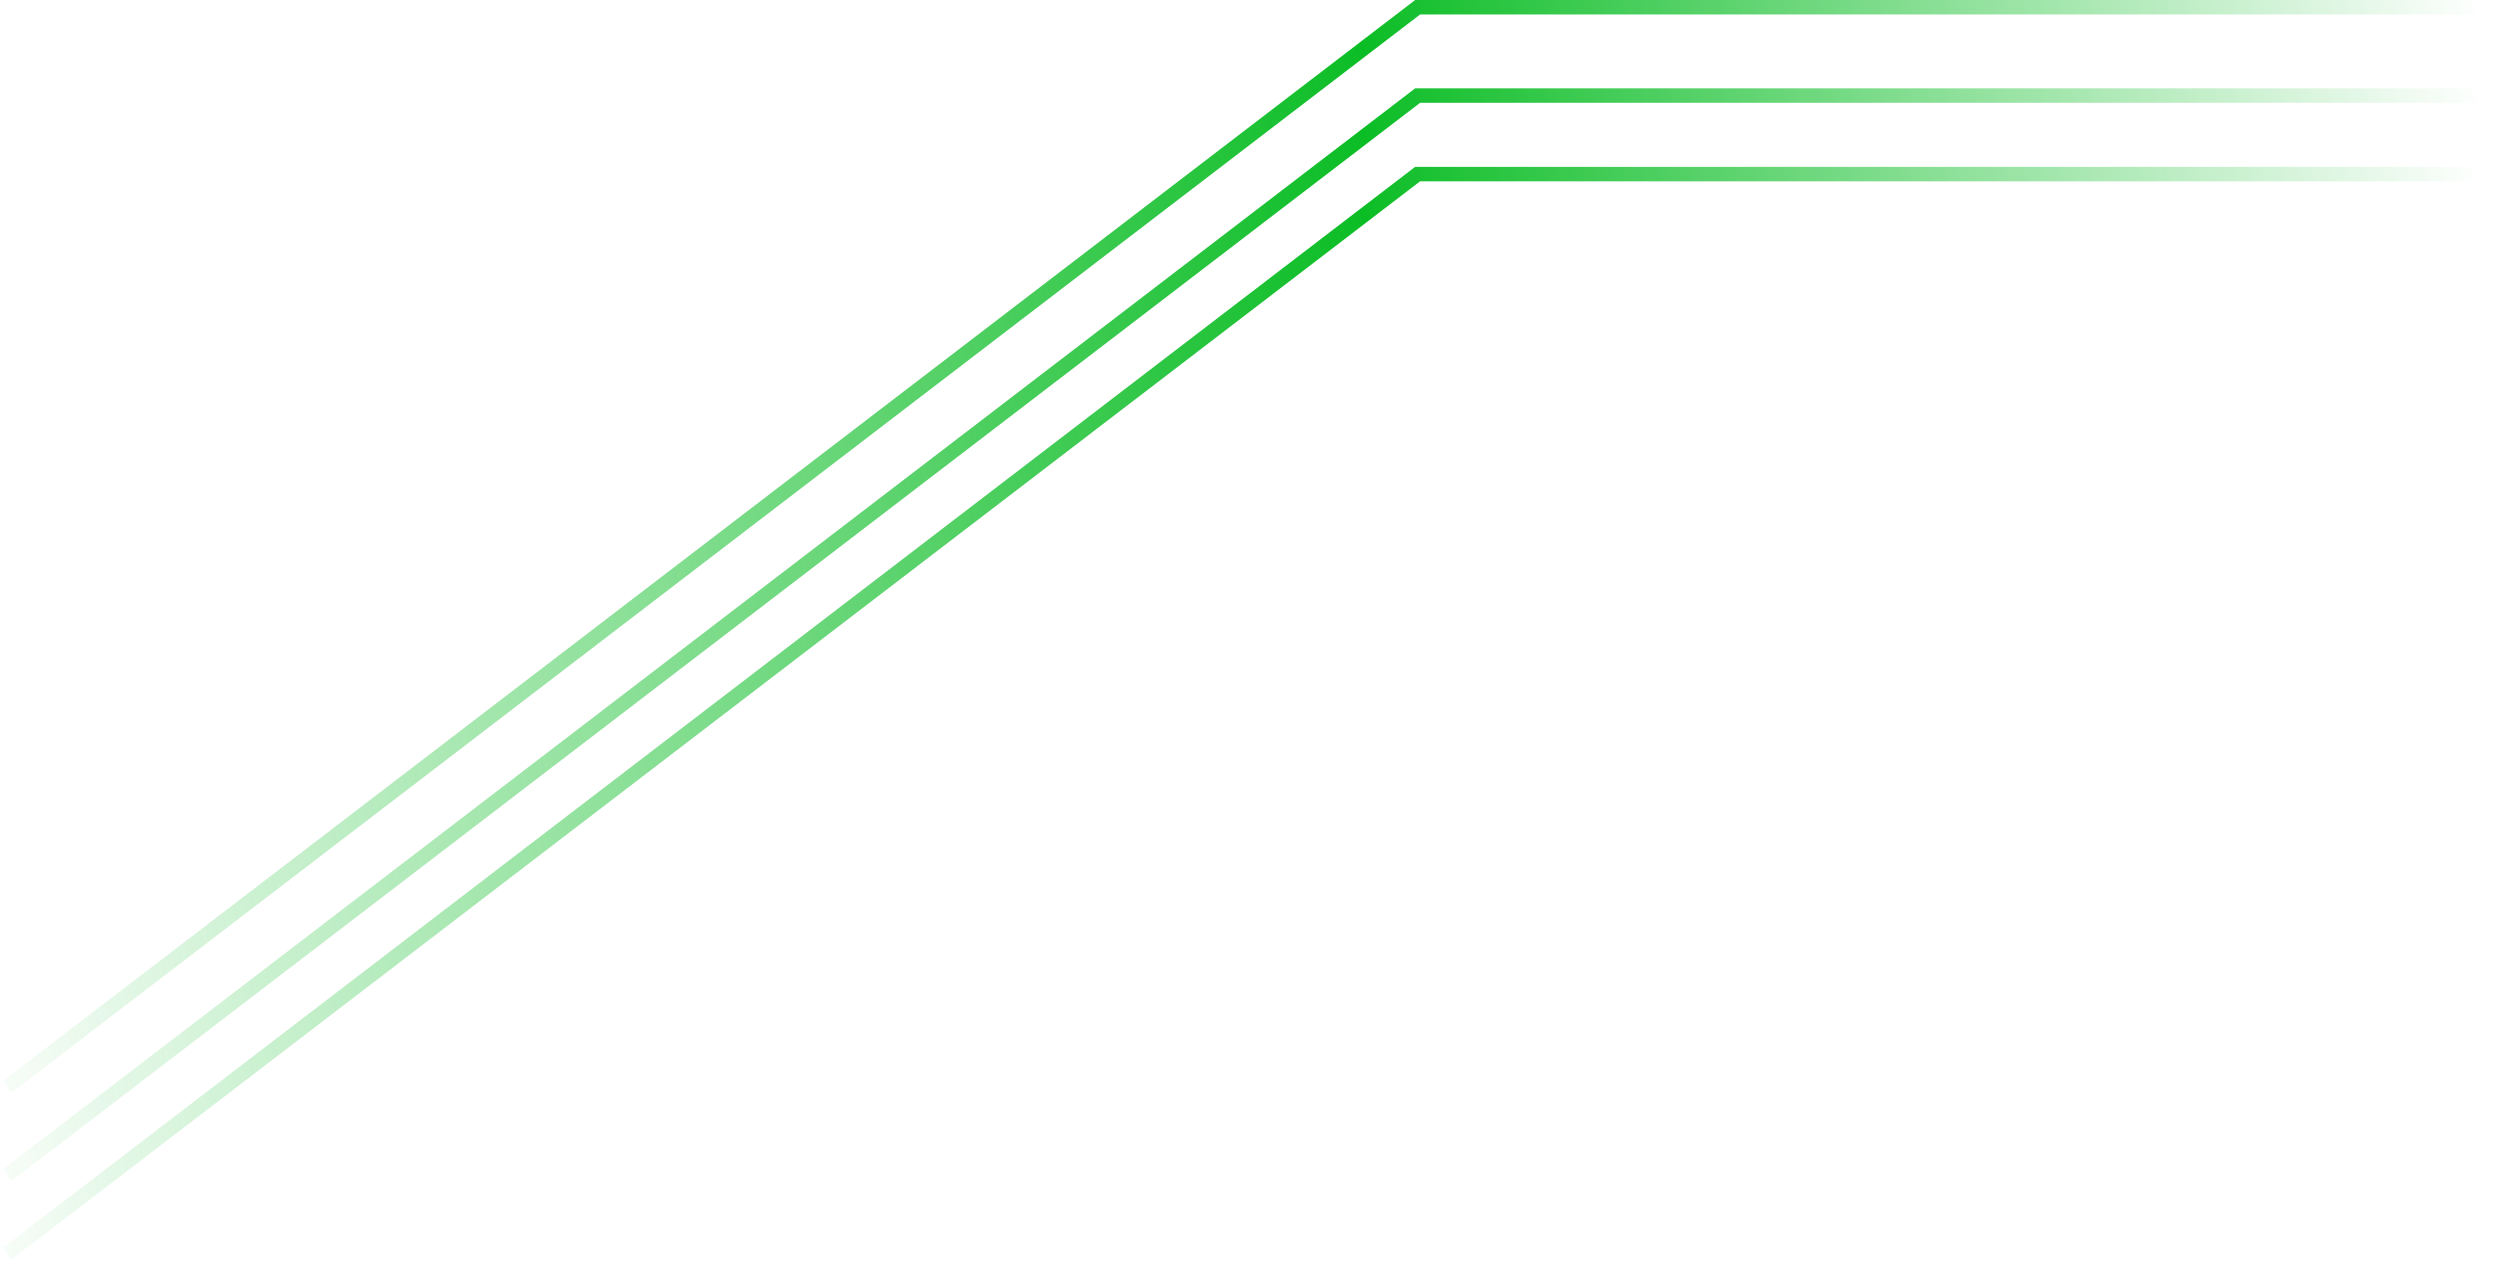 <svg width="345" height="174" viewBox="0 0 345 174" fill="none" xmlns="http://www.w3.org/2000/svg">
<path d="M345 1L195.632 1L1 149.976" stroke="url(#paint0_linear_825_106)" stroke-width="2"/>
<path d="M345 13.189L195.632 13.189L1 162.165" stroke="url(#paint1_linear_825_106)" stroke-width="2"/>
<path d="M345 24.024L195.632 24.024L1 173" stroke="url(#paint2_linear_825_106)" stroke-width="2"/>
<defs>
<linearGradient id="paint0_linear_825_106" x1="401.579" y1="1" x2="-13.697" y2="127.439" gradientUnits="userSpaceOnUse">
<stop offset="0.13" stop-color="#0BBD25" stop-opacity="0"/>
<stop offset="0.474" stop-color="#0BBD25"/>
<stop offset="1" stop-color="#0BBD25" stop-opacity="0"/>
</linearGradient>
<linearGradient id="paint1_linear_825_106" x1="401.579" y1="13.189" x2="-13.697" y2="139.628" gradientUnits="userSpaceOnUse">
<stop offset="0.13" stop-color="#0BBD25" stop-opacity="0"/>
<stop offset="0.474" stop-color="#0BBD25"/>
<stop offset="1" stop-color="#0BBD25" stop-opacity="0"/>
</linearGradient>
<linearGradient id="paint2_linear_825_106" x1="401.579" y1="24.023" x2="-13.697" y2="150.463" gradientUnits="userSpaceOnUse">
<stop offset="0.13" stop-color="#0BBD25" stop-opacity="0"/>
<stop offset="0.474" stop-color="#0BBD25"/>
<stop offset="1" stop-color="#0BBD25" stop-opacity="0"/>
</linearGradient>
</defs>
</svg>
